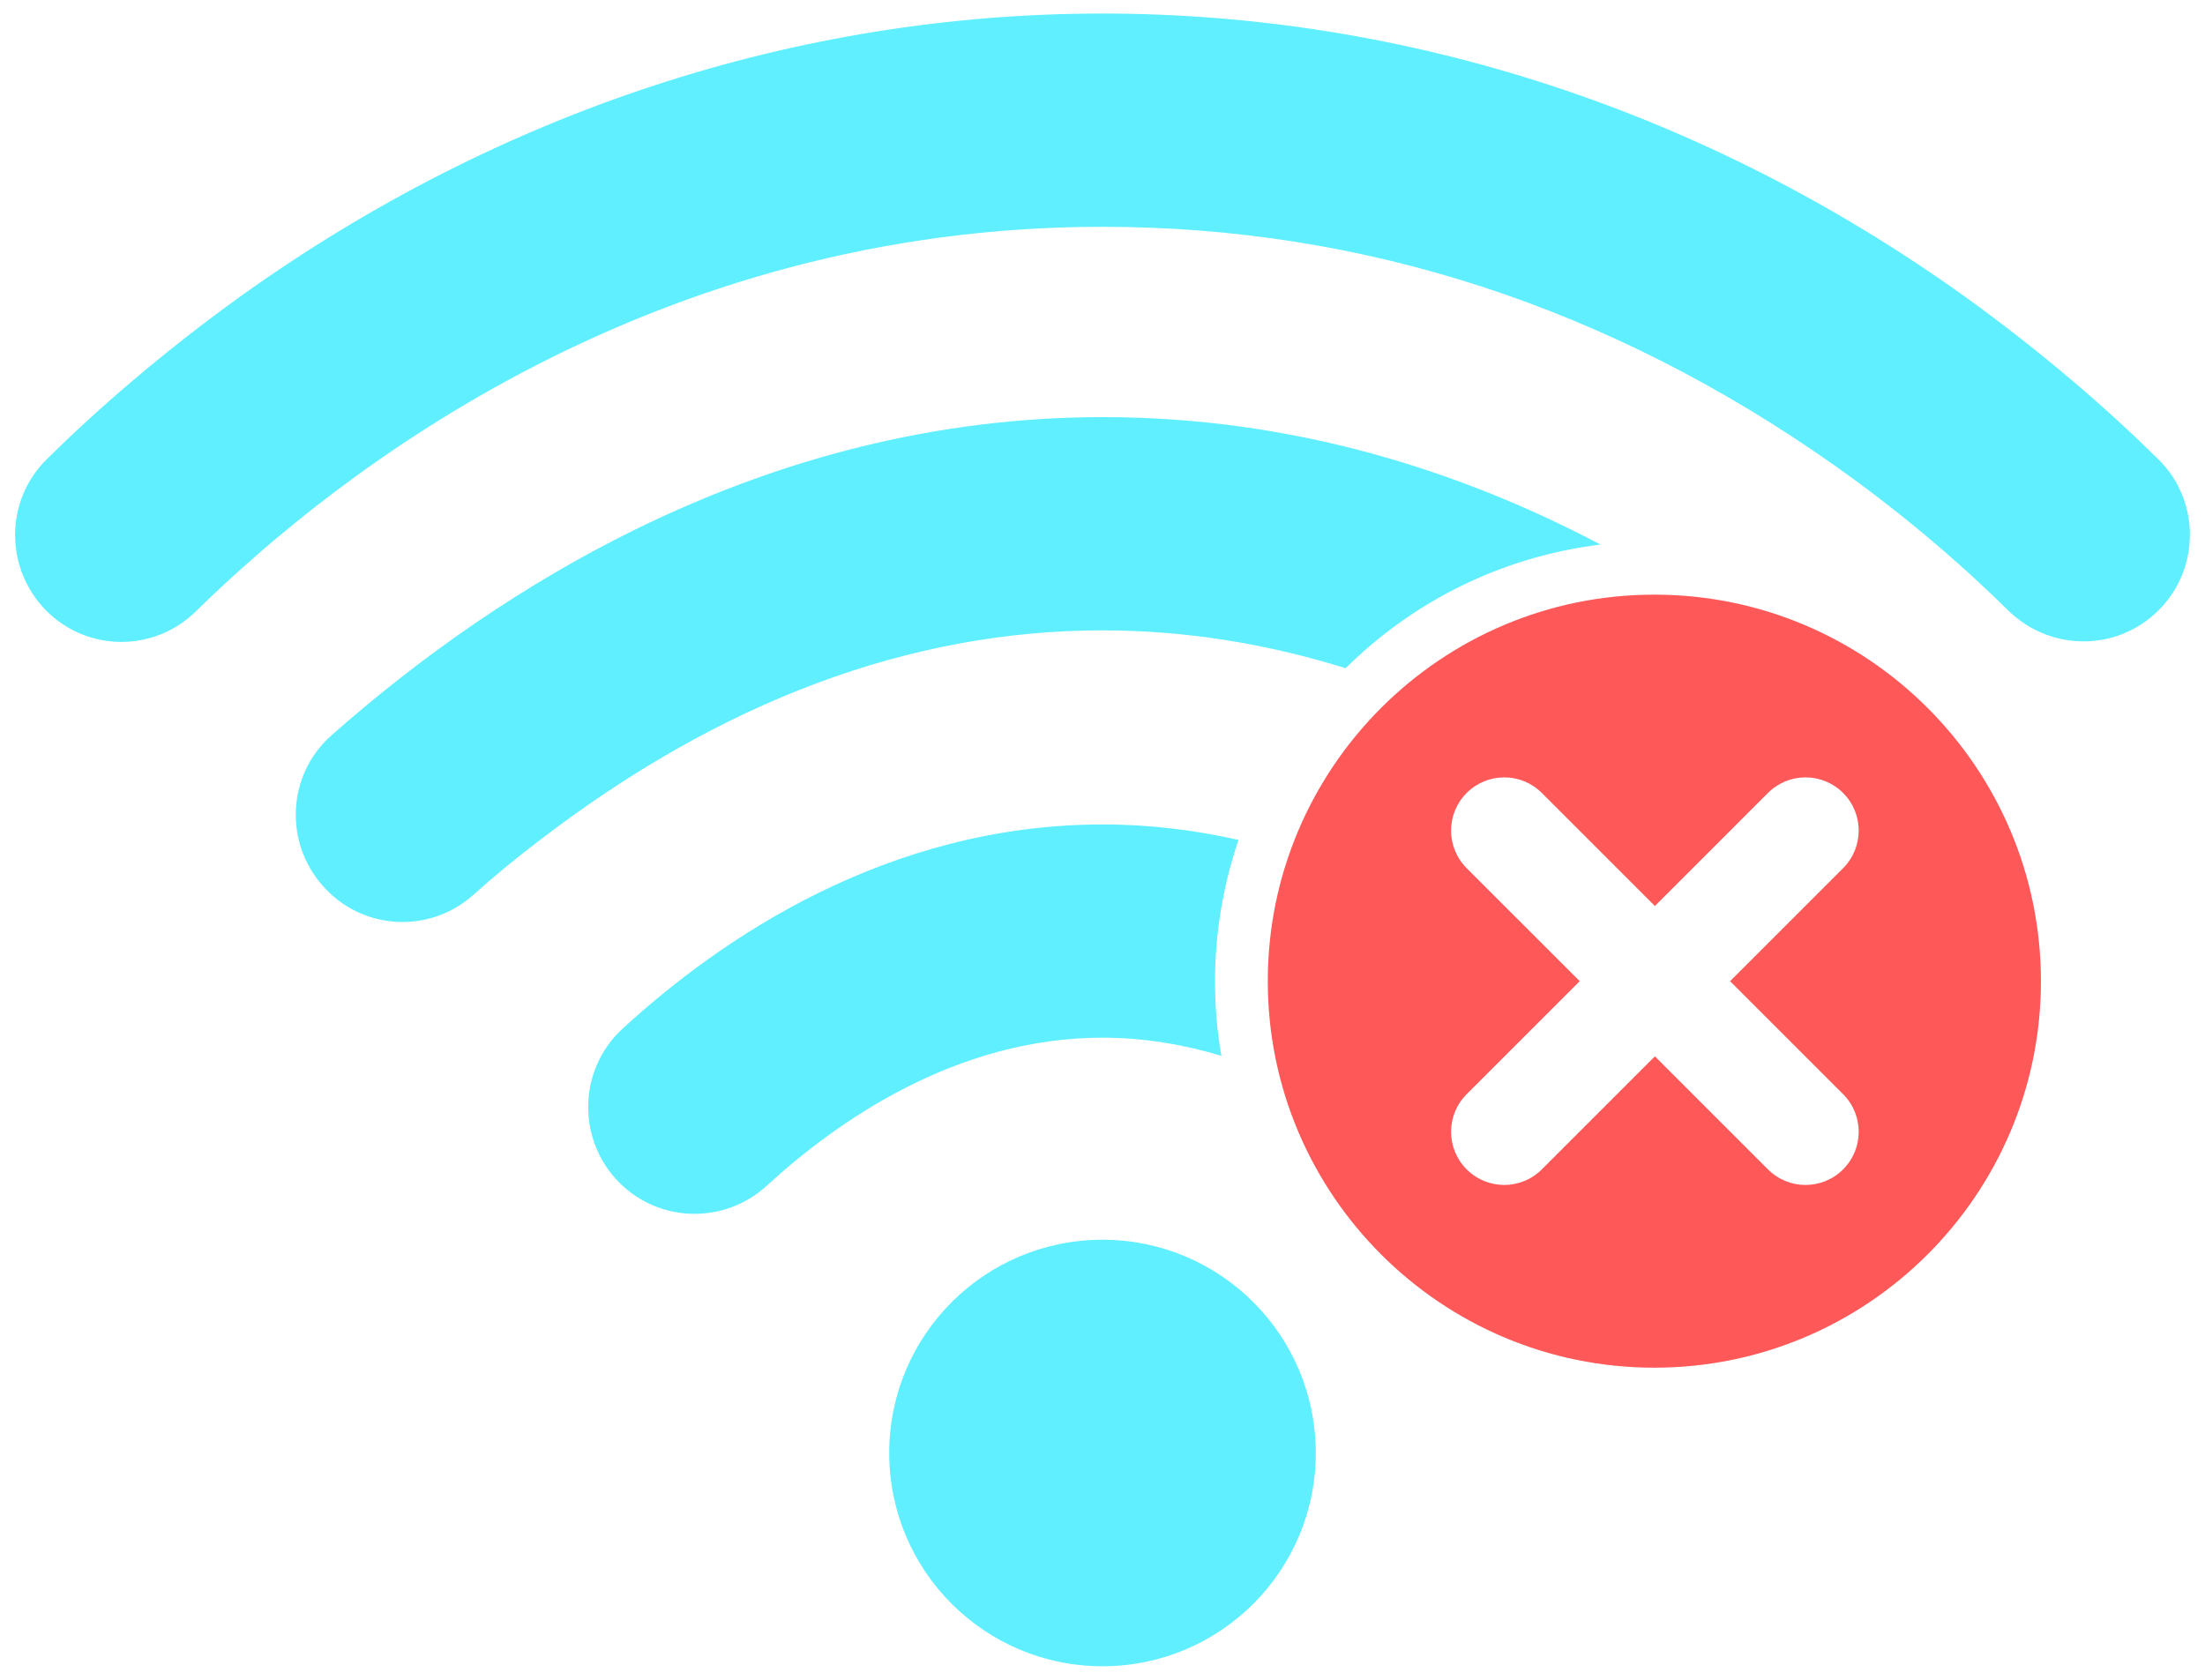 <svg width="84" height="64" viewBox="0 0 84 64" fill="none" xmlns="http://www.w3.org/2000/svg">
<path d="M42 39.536C36.434 39.536 31.905 42.705 29.224 45.163C27.619 46.645 25.141 46.605 23.597 45.061C21.972 43.436 22.012 40.755 23.719 39.191C27.456 35.758 33.814 31.411 42.02 31.411C43.828 31.411 45.555 31.634 47.18 32C46.611 33.686 46.286 35.494 46.286 37.383C46.286 38.358 46.367 39.312 46.53 40.227C45.108 39.8 43.584 39.536 42 39.536ZM51.263 25.459C53.822 22.92 57.194 21.214 60.972 20.747C55.65 17.944 49.272 15.892 42.02 15.892C29.102 15.892 18.925 22.453 12.648 27.998C10.881 29.542 10.8 32.264 12.466 33.93C13.969 35.453 16.406 35.534 18.011 34.112C18.783 33.422 19.636 32.711 20.55 32.02C27.456 26.719 34.667 24.017 42 24.017C45.108 24.017 48.195 24.505 51.263 25.459ZM82.219 17.497C80.35 15.648 77.872 13.475 74.825 11.281C64.974 4.233 53.619 0.516 42 0.516C30.381 0.516 19.027 4.233 9.175 11.281C6.128 13.475 3.65 15.648 1.781 17.497C0.177 19.081 0.177 21.661 1.761 23.266C3.345 24.85 5.884 24.85 7.469 23.286C12.953 17.903 24.877 8.641 42 8.641C51.953 8.641 61.337 11.708 69.869 17.72C72.631 19.67 74.866 21.641 76.511 23.266C78.116 24.83 80.655 24.83 82.239 23.245C83.823 21.661 83.823 19.061 82.219 17.497ZM42 47.234C37.511 47.234 33.875 50.87 33.875 55.359C33.875 59.848 37.511 63.484 42 63.484C46.489 63.484 50.125 59.848 50.125 55.359C50.125 50.87 46.489 47.234 42 47.234Z" fill="#5FEFFF"/>
<path d="M63.023 22.656C54.898 22.656 48.297 29.258 48.297 37.383C48.297 45.508 54.898 52.109 63.023 52.109C71.148 52.109 77.75 45.508 77.75 37.383C77.75 29.258 71.148 22.656 63.023 22.656ZM70.214 41.689C71.006 42.481 71.006 43.761 70.214 44.553C69.422 45.345 68.142 45.345 67.35 44.553L63.044 40.247L58.737 44.553C57.945 45.345 56.666 45.345 55.873 44.553C55.081 43.761 55.081 42.481 55.873 41.689L60.18 37.383L55.873 33.077C55.081 32.284 55.081 31.005 55.873 30.212C56.666 29.42 57.945 29.42 58.737 30.212L63.044 34.519L67.35 30.212C68.142 29.42 69.422 29.42 70.214 30.212C71.006 31.005 71.006 32.284 70.214 33.077L65.908 37.383L70.214 41.689Z" fill="#FF5858"/>
</svg>
